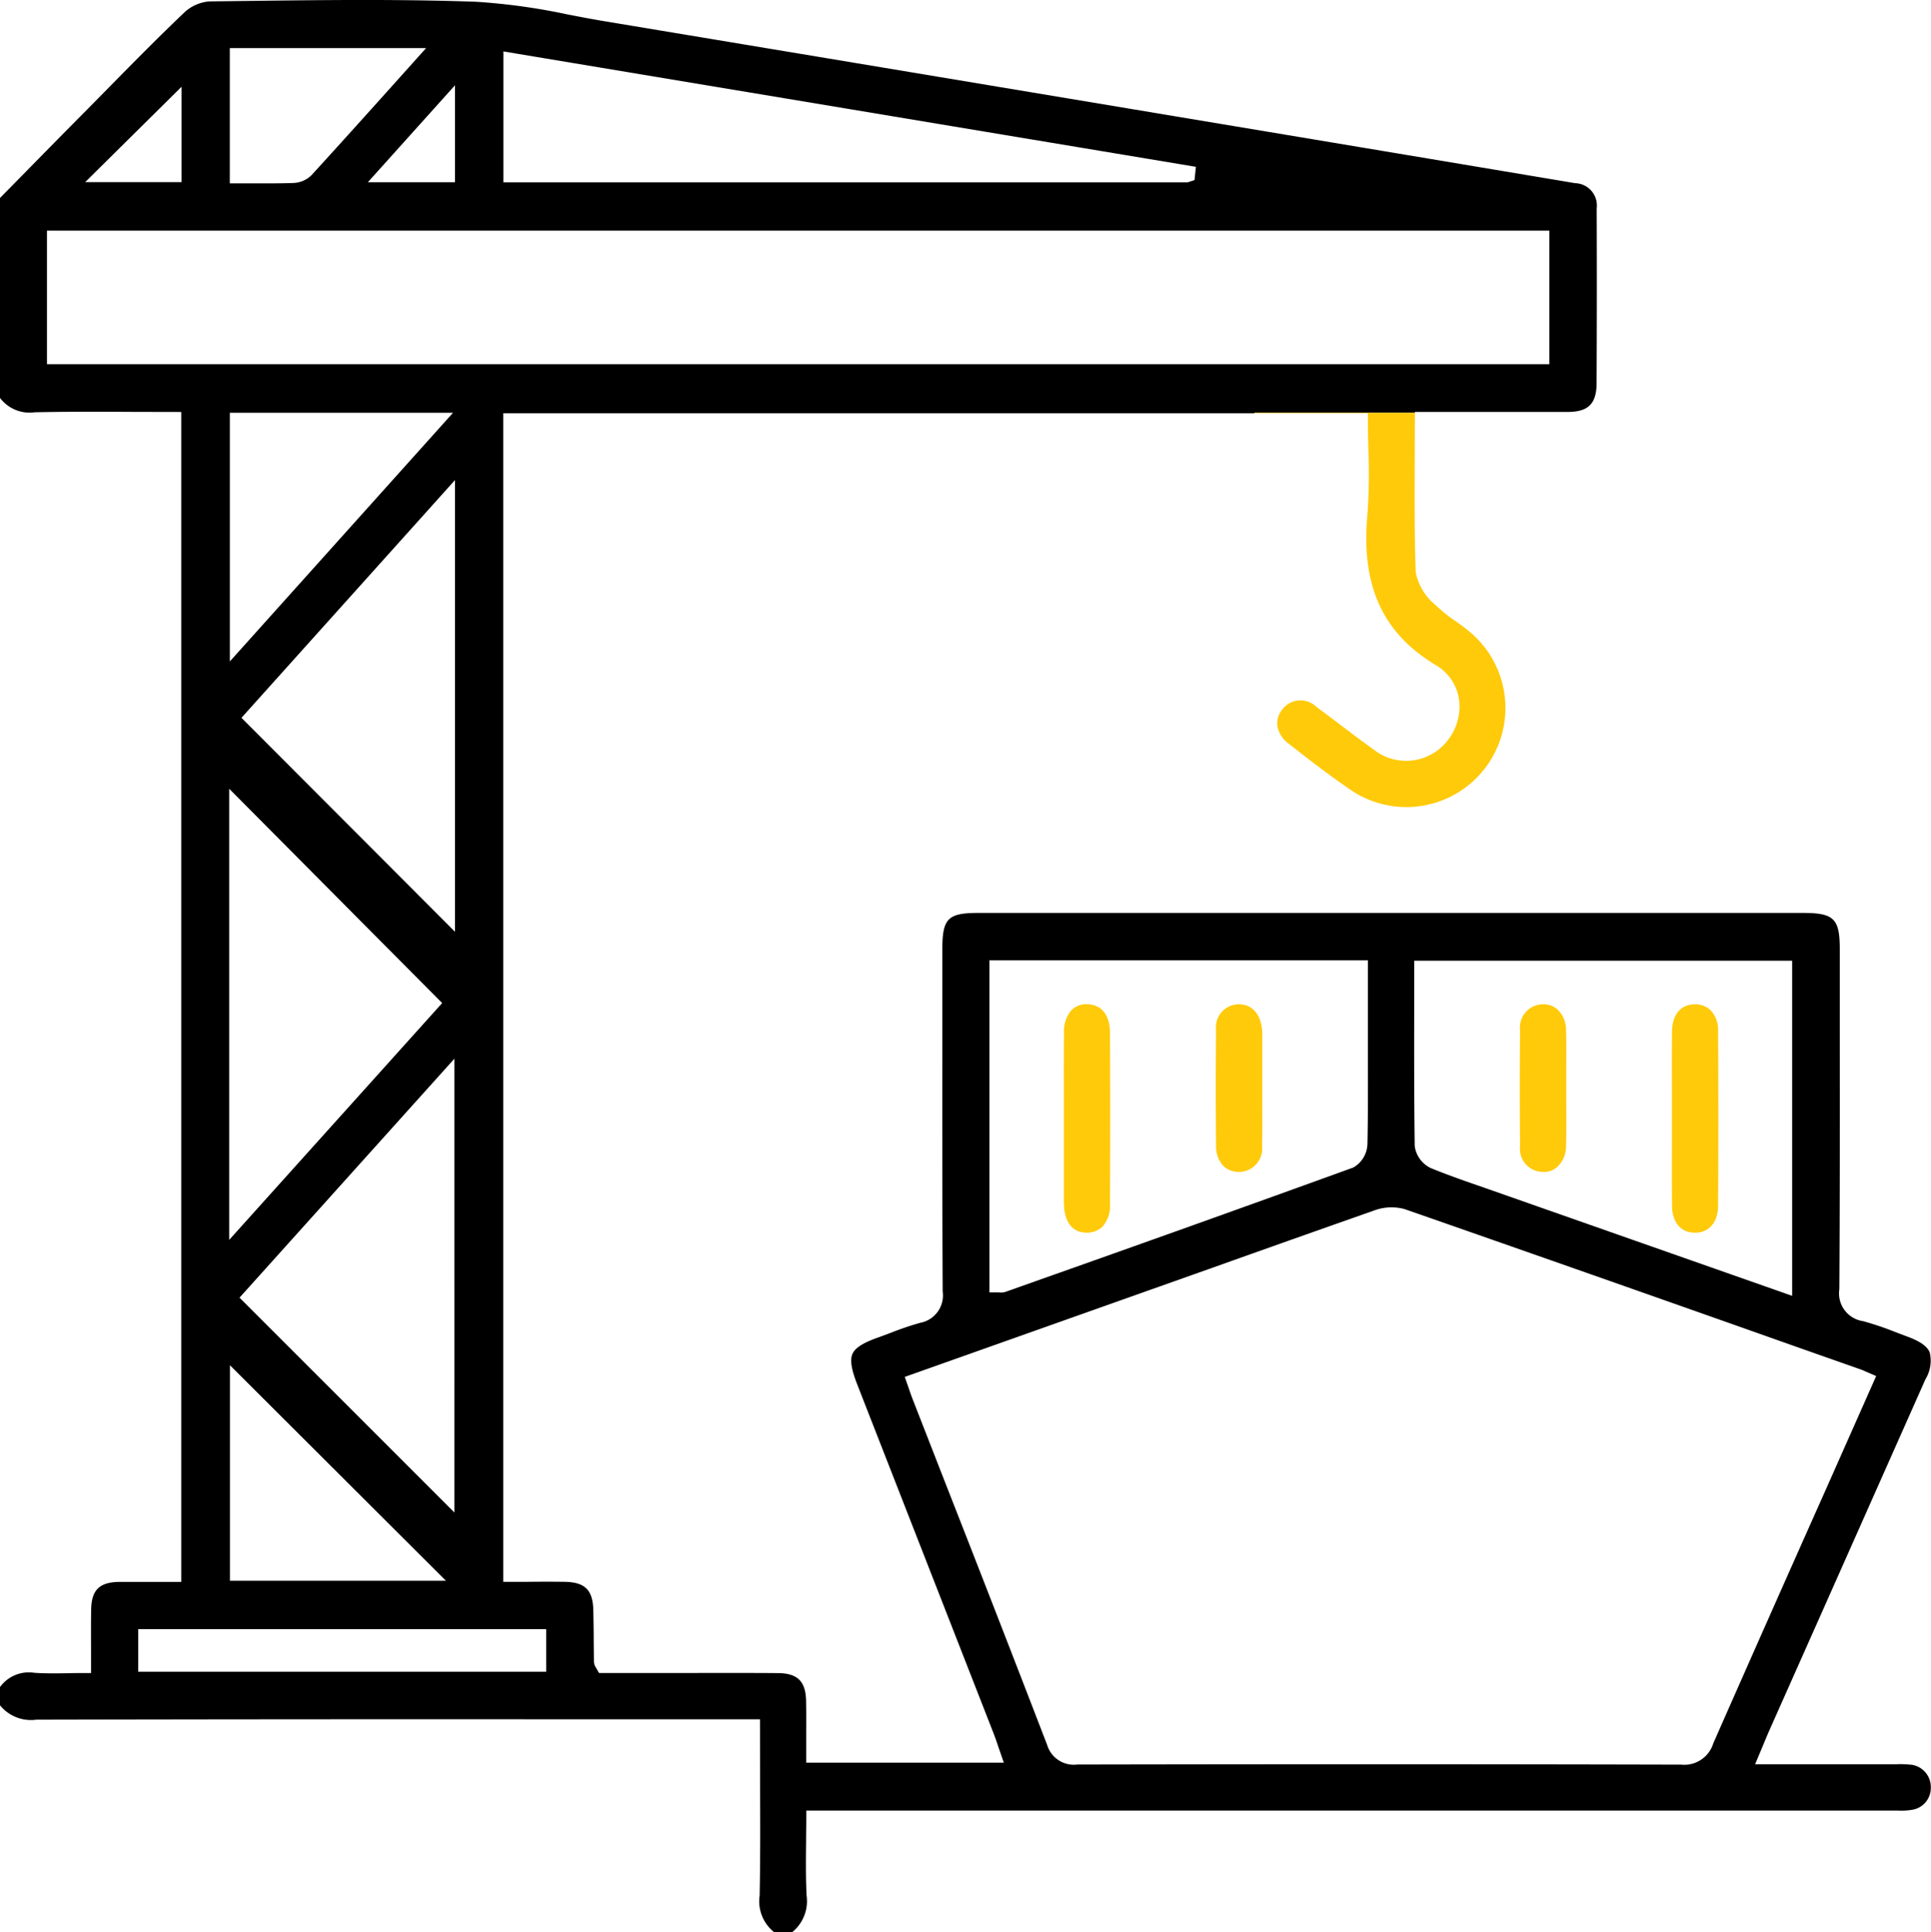 <svg xmlns="http://www.w3.org/2000/svg" xmlns:xlink="http://www.w3.org/1999/xlink" width="99.741" height="99.79" viewBox="0 0 99.741 99.79">
  <defs>
    <clipPath id="clip-path">
      <rect id="Rectangle_3008" data-name="Rectangle 3008" width="99.741" height="99.79" transform="translate(0 0)" fill="none"/>
    </clipPath>
  </defs>
  <g id="Group_4443" data-name="Group 4443" transform="translate(0 0)">
    <g id="Group_4443-2" data-name="Group 4443" clip-path="url(#clip-path)">
      <path id="Path_11255" data-name="Path 11255" d="M54.957,62.166c0,.447.125,1.489,1.178,1.5a1.211,1.211,0,0,0,.8-.3,1.613,1.613,0,0,0,.4-1.172q.02-4.413,0-8.828c0-.945-.436-1.491-1.187-1.5H56.14a1.049,1.049,0,0,0-.84.356,1.709,1.709,0,0,0-.343,1.116c-.008,1.029-.007,2.057-.005,3.087l0,1.325v1.309c0,1.036,0,2.07,0,3.1" fill="#ffca0a"/>
      <path id="Path_11256" data-name="Path 11256" d="M64,51.868h-.036A1.186,1.186,0,0,0,62.813,53.2q-.03,2.986,0,5.978a1.453,1.453,0,0,0,.389,1.05,1.157,1.157,0,0,0,.822.3,1.209,1.209,0,0,0,1.165-1.336c.018-.669.013-1.337.009-2.006l0-3.871c-.04-.911-.506-1.444-1.193-1.444" fill="#ffca0a"/>
      <path id="Path_11257" data-name="Path 11257" d="M86.365,62.287c.01.852.463,1.379,1.183,1.379h.01c.727-.006,1.181-.542,1.186-1.4q.024-4.51,0-9.023a1.465,1.465,0,0,0-.385-1.063,1.115,1.115,0,0,0-.806-.311H87.54c-.726.006-1.166.529-1.176,1.4-.012,1.049-.009,2.1-.006,3.145l0,1.365,0,1.346c0,1.055-.006,2.109.007,3.163" fill="#ffca0a"/>
      <path id="Path_11258" data-name="Path 11258" d="M80.892,53.21a1.468,1.468,0,0,0-.414-1.049,1.1,1.1,0,0,0-.771-.293h-.048a1.2,1.2,0,0,0-1.144,1.343q-.028,2.988,0,5.977a1.191,1.191,0,0,0,1.149,1.336,1.032,1.032,0,0,0,.815-.294,1.476,1.476,0,0,0,.412-1.055c.018-.68.014-1.36.01-2.04l0-.894,0-.928c0-.7.009-1.4-.01-2.1" fill="#ffca0a"/>
      <path id="Path_11259" data-name="Path 11259" d="M98.716,91.145a4.73,4.73,0,0,0-.744-.028l-.278,0H90.656l.422-1.006c.119-.288.224-.541.335-.791l2.84-6.383q2.6-5.85,5.2-11.7a1.844,1.844,0,0,0,.222-1.393c-.133-.314-.5-.574-1.168-.818l-.577-.217a15.71,15.71,0,0,0-1.7-.576,1.45,1.45,0,0,1-1.223-1.656c.029-4.581.025-9.162.022-13.743l0-3.819c0-1.568-.3-1.864-1.9-1.865H50.539c-1.586,0-1.865.283-1.865,1.893l0,3.785c0,4.625-.005,9.25.018,13.875a1.437,1.437,0,0,1-1.161,1.616,15.768,15.768,0,0,0-1.505.51c-.227.086-.455.172-.684.253-.763.271-1.165.527-1.305.832s-.069.793.234,1.569l7.06,18.064c.087.224.163.449.239.679l.28.809H41.642l0-1.287c0-.652.006-1.279-.006-1.906-.021-1.01-.443-1.425-1.457-1.432-1.462-.011-2.926-.008-4.39-.006l-4.85,0-.228-.4-.034-.178-.011-1.055c0-.53-.01-1.058-.02-1.586-.021-1.072-.428-1.476-1.5-1.489-.64-.009-1.282-.007-1.916,0l-1.236,0V21.342h38.8v-.021h8.29v-.045l2.7,0c1.751,0,3.472,0,5.195,0,1.067-.006,1.485-.424,1.49-1.491q.021-4.513.005-9.026a1.155,1.155,0,0,0-1.115-1.3Q71.4,7.79,61.443,6.13L53.336,4.778Q42.308,2.939,31.282,1.106C30.642,1,30,.878,29.362.756a32.235,32.235,0,0,0-4.8-.666C20.646-.048,16.658,0,12.8.048L10.84.072A2.124,2.124,0,0,0,9.558.61C8.235,1.865,6.931,3.19,5.669,4.47l-1.1,1.118Q2.969,7.2,1.378,8.824L0,10.224V20.551a1.913,1.913,0,0,0,1.793.741c1.695-.035,3.391-.029,5.106-.02l2.463.005V81.7l-1.27,0c-.652,0-1.3,0-1.939,0-1.022.017-1.428.419-1.444,1.435-.011.619-.008,1.238-.006,1.907l0,1.366H4.331c-.265,0-.527,0-.788.008-.58.009-1.18.019-1.768-.021A1.836,1.836,0,0,0,0,87.131v.943a2.061,2.061,0,0,0,1.884.741H1.9q14.187-.03,28.375-.018h8.98l.006,3.571c.007,1.815.014,3.692-.024,5.539a2.028,2.028,0,0,0,.749,1.882h.933a2.057,2.057,0,0,0,.743-1.889c-.046-.936-.035-1.888-.025-2.809,0-.4.009-.8.009-1.208v-.375l56.352,0a3.289,3.289,0,0,0,.726-.032,1.14,1.14,0,0,0,1.007-1.154,1.16,1.16,0,0,0-1.011-1.181M26,2.656,61.772,8.615,61.7,9.3l-.351.115H26ZM11.87,2.485H22.007l-1.794,2c-1.407,1.566-2.761,3.072-4.127,4.565a1.41,1.41,0,0,1-.939.4c-.434.015-.87.019-1.311.019l-.778,0-1.188,0ZM23.5,4.405V9.411H19ZM9.377,4.481V9.406H4.4ZM2.426,11.91h77.6v6.9H2.426Zm9.451,58.6L23.033,81.641H11.877Zm-.039-6.474v-23.3l11,11.069Zm.534,2.984,11.1-12.343V78.118Zm.1-29.948L23.5,24.794V48.123Zm-.6-2.912V21.317H23.4ZM28.214,86.34H7.138v-2.2H28.214ZM73.048,49.618H92.57V66.926l-15.946-5.6c-.9-.311-1.827-.632-2.725-1a1.48,1.48,0,0,1-.825-1.136c-.033-2.388-.03-4.778-.027-7.2ZM51.107,49.6h19.55l0,5.035c0,1.485.007,2.97-.025,4.453A1.448,1.448,0,0,1,69.9,60.3q-8.211,2.974-16.449,5.883l-1.514.538a.71.71,0,0,1-.227.035c-.044,0-.084,0-.122-.006l-.481,0ZM86.871,91.138h-.005c-9.425-.025-19.631-.027-31.2-.006h-.014a1.442,1.442,0,0,1-1.567-1.021q-2.615-6.789-5.271-13.559l-1.689-4.329c-.054-.138-.1-.277-.158-.443l-.234-.667,15.788-5.6q4.233-1.509,8.47-3a2.57,2.57,0,0,1,1.553-.069q10.143,3.537,20.272,7.125L96.1,70.724c.086.03.171.067.283.117l.526.228L94.264,77.03q-2.9,6.5-5.77,13.011a1.565,1.565,0,0,1-1.623,1.1"/>
      <path id="Path_11260" data-name="Path 11260" d="M64.792,21.342h5.865v.375c0,.52.011,1.033.023,1.543a28.852,28.852,0,0,1-.051,3.348c-.333,3.64.791,6.1,3.537,7.744a2.461,2.461,0,0,1,1.173,1.637,2.778,2.778,0,0,1-.518,2.188,2.708,2.708,0,0,1-3.912.5c-.534-.378-1.056-.774-1.579-1.169-.442-.336-.885-.672-1.336-1a1.172,1.172,0,0,0-1.747.117,1.142,1.142,0,0,0-.263.9,1.469,1.469,0,0,0,.592.893c.969.762,2.019,1.571,3.124,2.334a5.117,5.117,0,0,0,6.164-8.162c-.216-.181-.447-.345-.677-.509a7.81,7.81,0,0,1-1.048-.842,2.9,2.9,0,0,1-1.014-1.691c-.066-1.94-.058-3.839-.049-5.851l.006-2.378h-8.29Z" fill="#ffca0a"/>
    </g>
  </g>
</svg>
